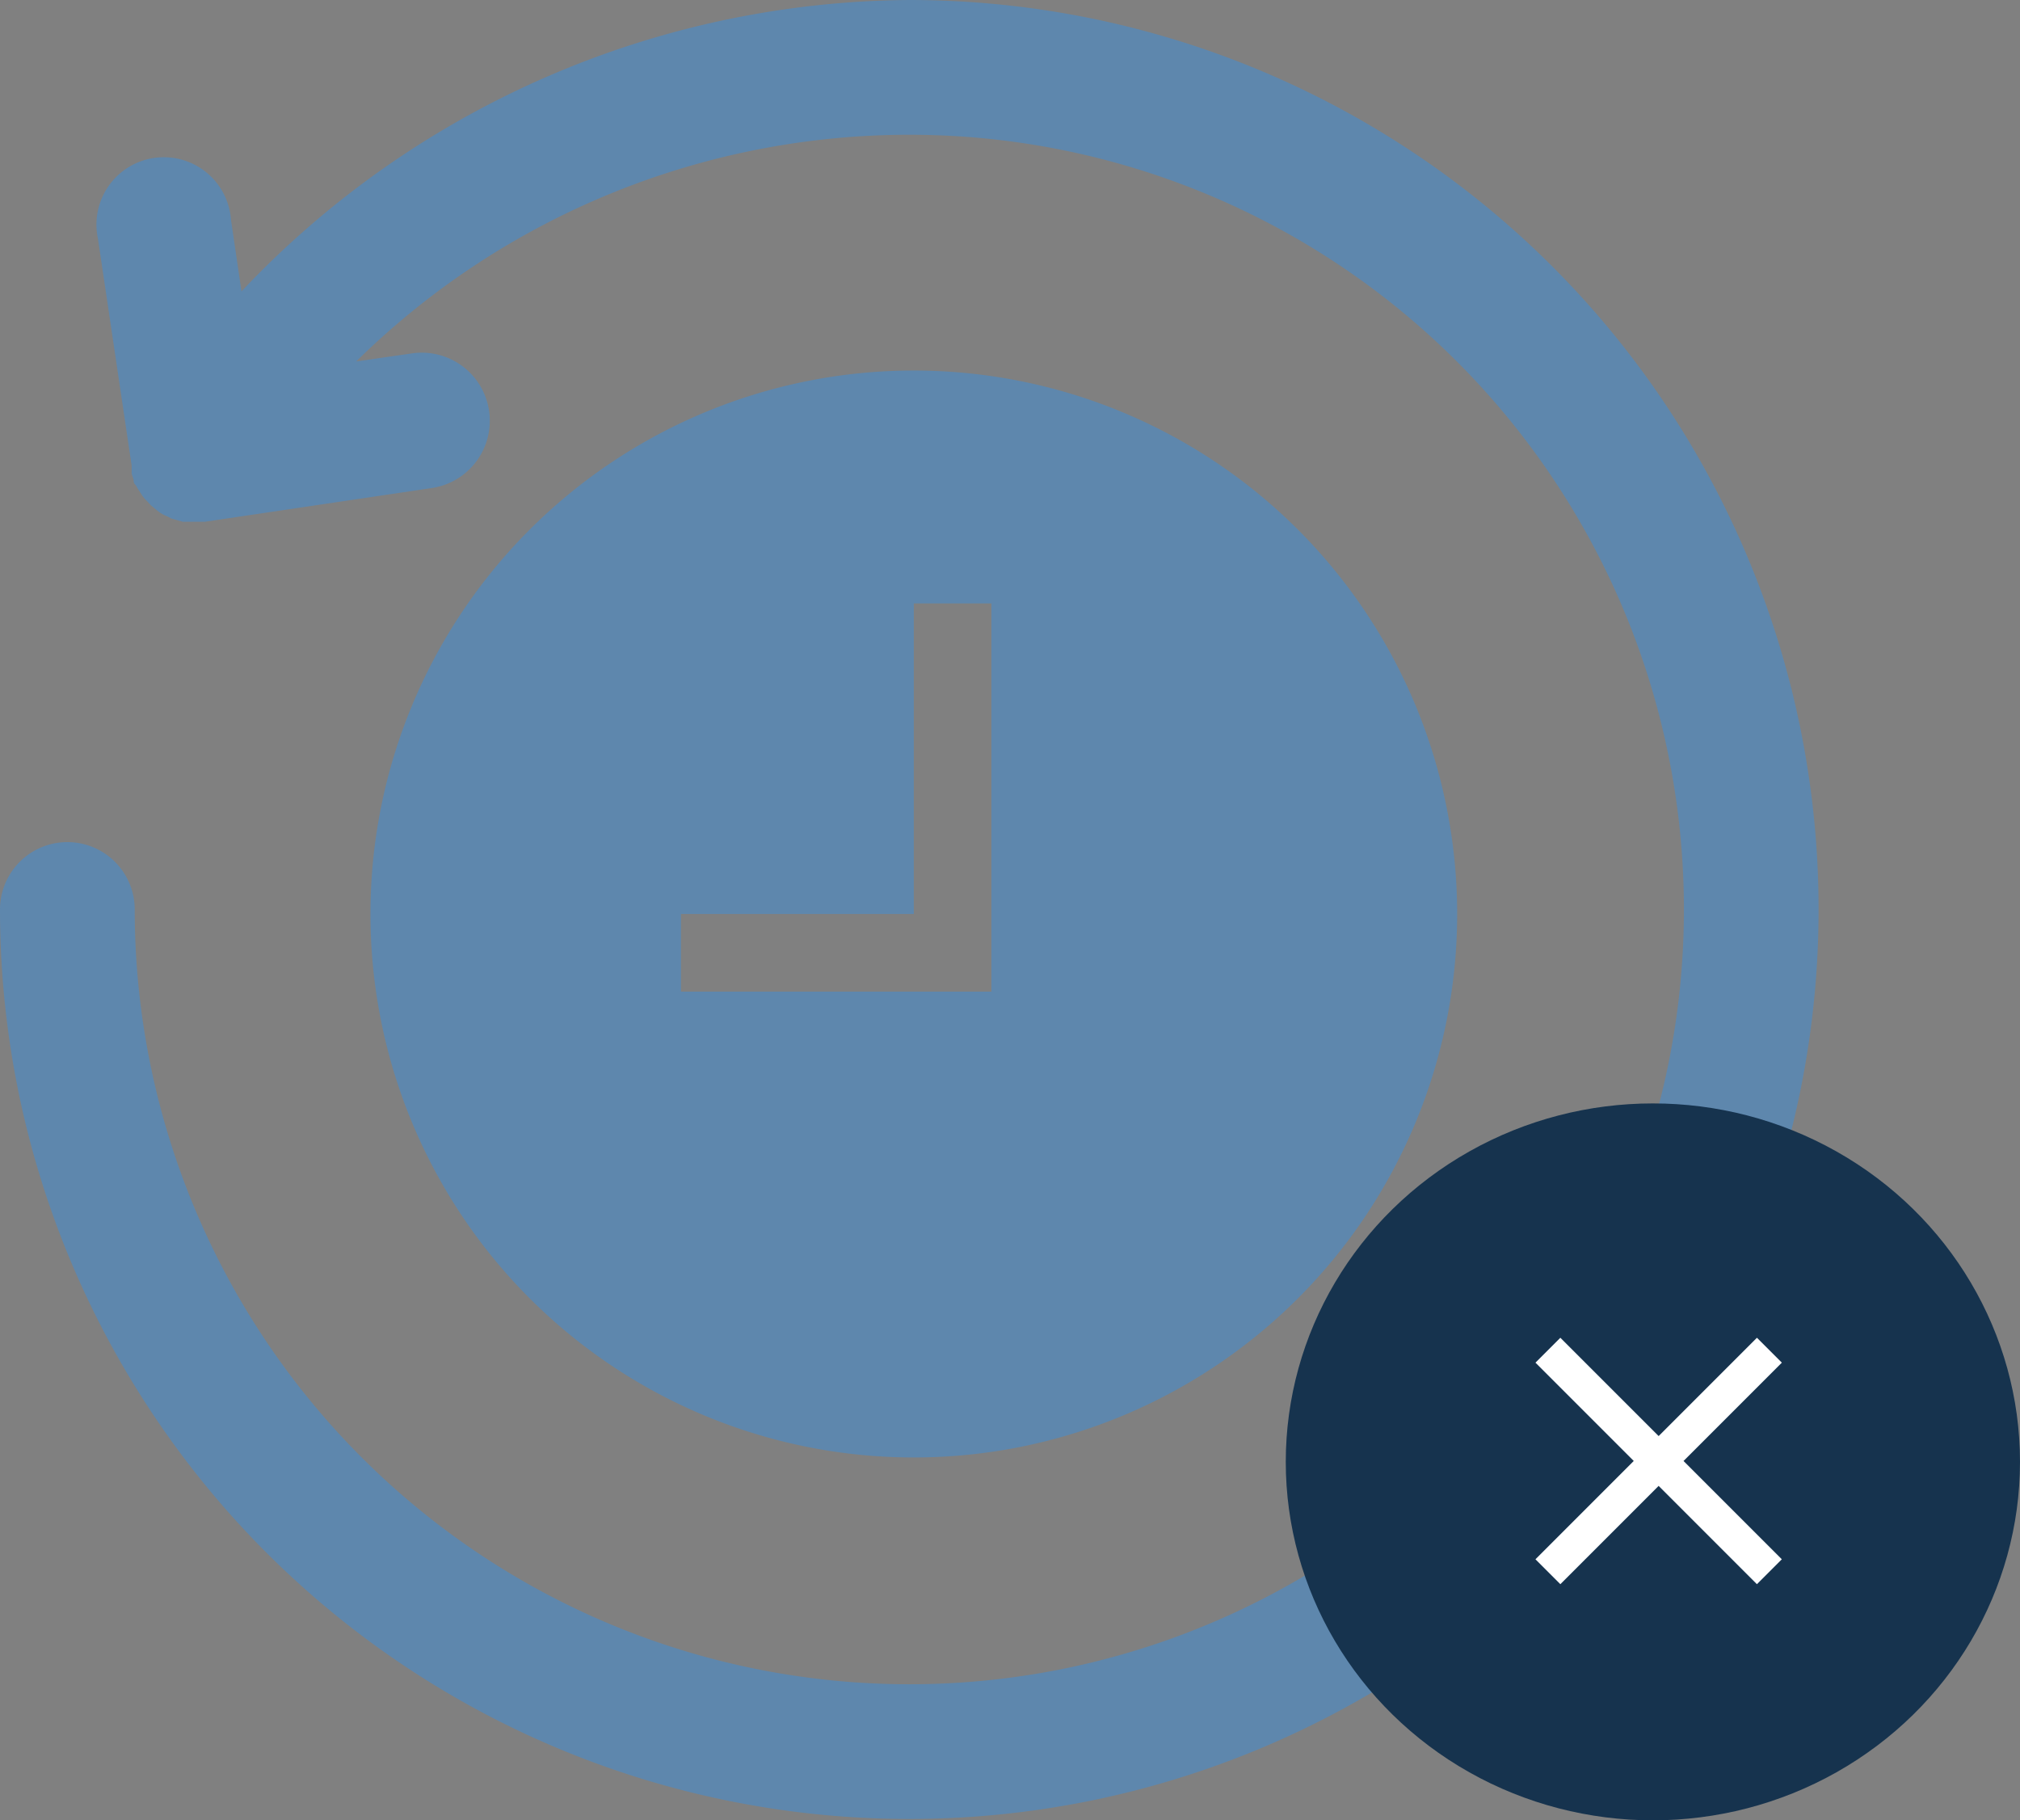<svg xmlns="http://www.w3.org/2000/svg" width="115.549" height="104.105" viewBox="0 0 115.549 104.105">
  <rect x="0" y="0" width="115.549" height="104.105" fill="#808080" stroke="none"/>
  <g id="Group_1845" data-name="Group 1845" transform="translate(-124 -321)">
    <g id="Group_1843" data-name="Group 1843" transform="translate(124 321)">
      <g id="_35" data-name="35">
        <path id="Path_624" data-name="Path 624" d="M57.014,5a53.016,53.016,0,0,0-38.2,16.664l-.6-4.084a3.853,3.853,0,1,0-7.61,1.079l1.926,12.965v.462l.116.366a.34.34,0,0,0,.135.308,1.926,1.926,0,0,0,.193.327l.173.27a2.061,2.061,0,0,0,.27.308l.212.231.347.289.154.116h0a1.927,1.927,0,0,0,.443.231l.212.116.674.193h1.252l12.965-1.926a3.892,3.892,0,0,0-1.1-7.706l-3.2.462A45.118,45.118,0,0,1,57.014,12.706,44.309,44.309,0,1,1,12.706,57.014a3.853,3.853,0,1,0-7.706,0A52.014,52.014,0,1,0,57.014,5Z" transform="translate(-5 -5)" fill="#5e87ad"/>
      </g>
      <path id="Path_625" data-name="Path 625" d="M32.081,1A31.081,31.081,0,1,0,63.162,32.081,31.081,31.081,0,0,0,32.081,1Zm0,13.32h4.44v22.2H18.761v-4.44h13.32Z" transform="translate(20.191 20.191)" fill="#5e87ad"/>
    </g>
    <g id="Group_1833" data-name="Group 1833" transform="translate(197.881 383.993)">
      <ellipse id="Ellipse_163" data-name="Ellipse 163" cx="21" cy="20.5" rx="21" ry="20.5" transform="translate(-0.332 0.112)" fill="#16334e"/>
      <path id="Path_197" data-name="Path 197" d="M24.094-36.576,22.669-38l-5.622,5.622L11.424-38,10-36.576l5.622,5.622L10-25.331l1.424,1.424,5.622-5.622,5.622,5.622,1.424-1.424-5.622-5.622Z" transform="translate(3.951 51.514)" fill="#fff"/>
    </g>
  </g>
</svg>
